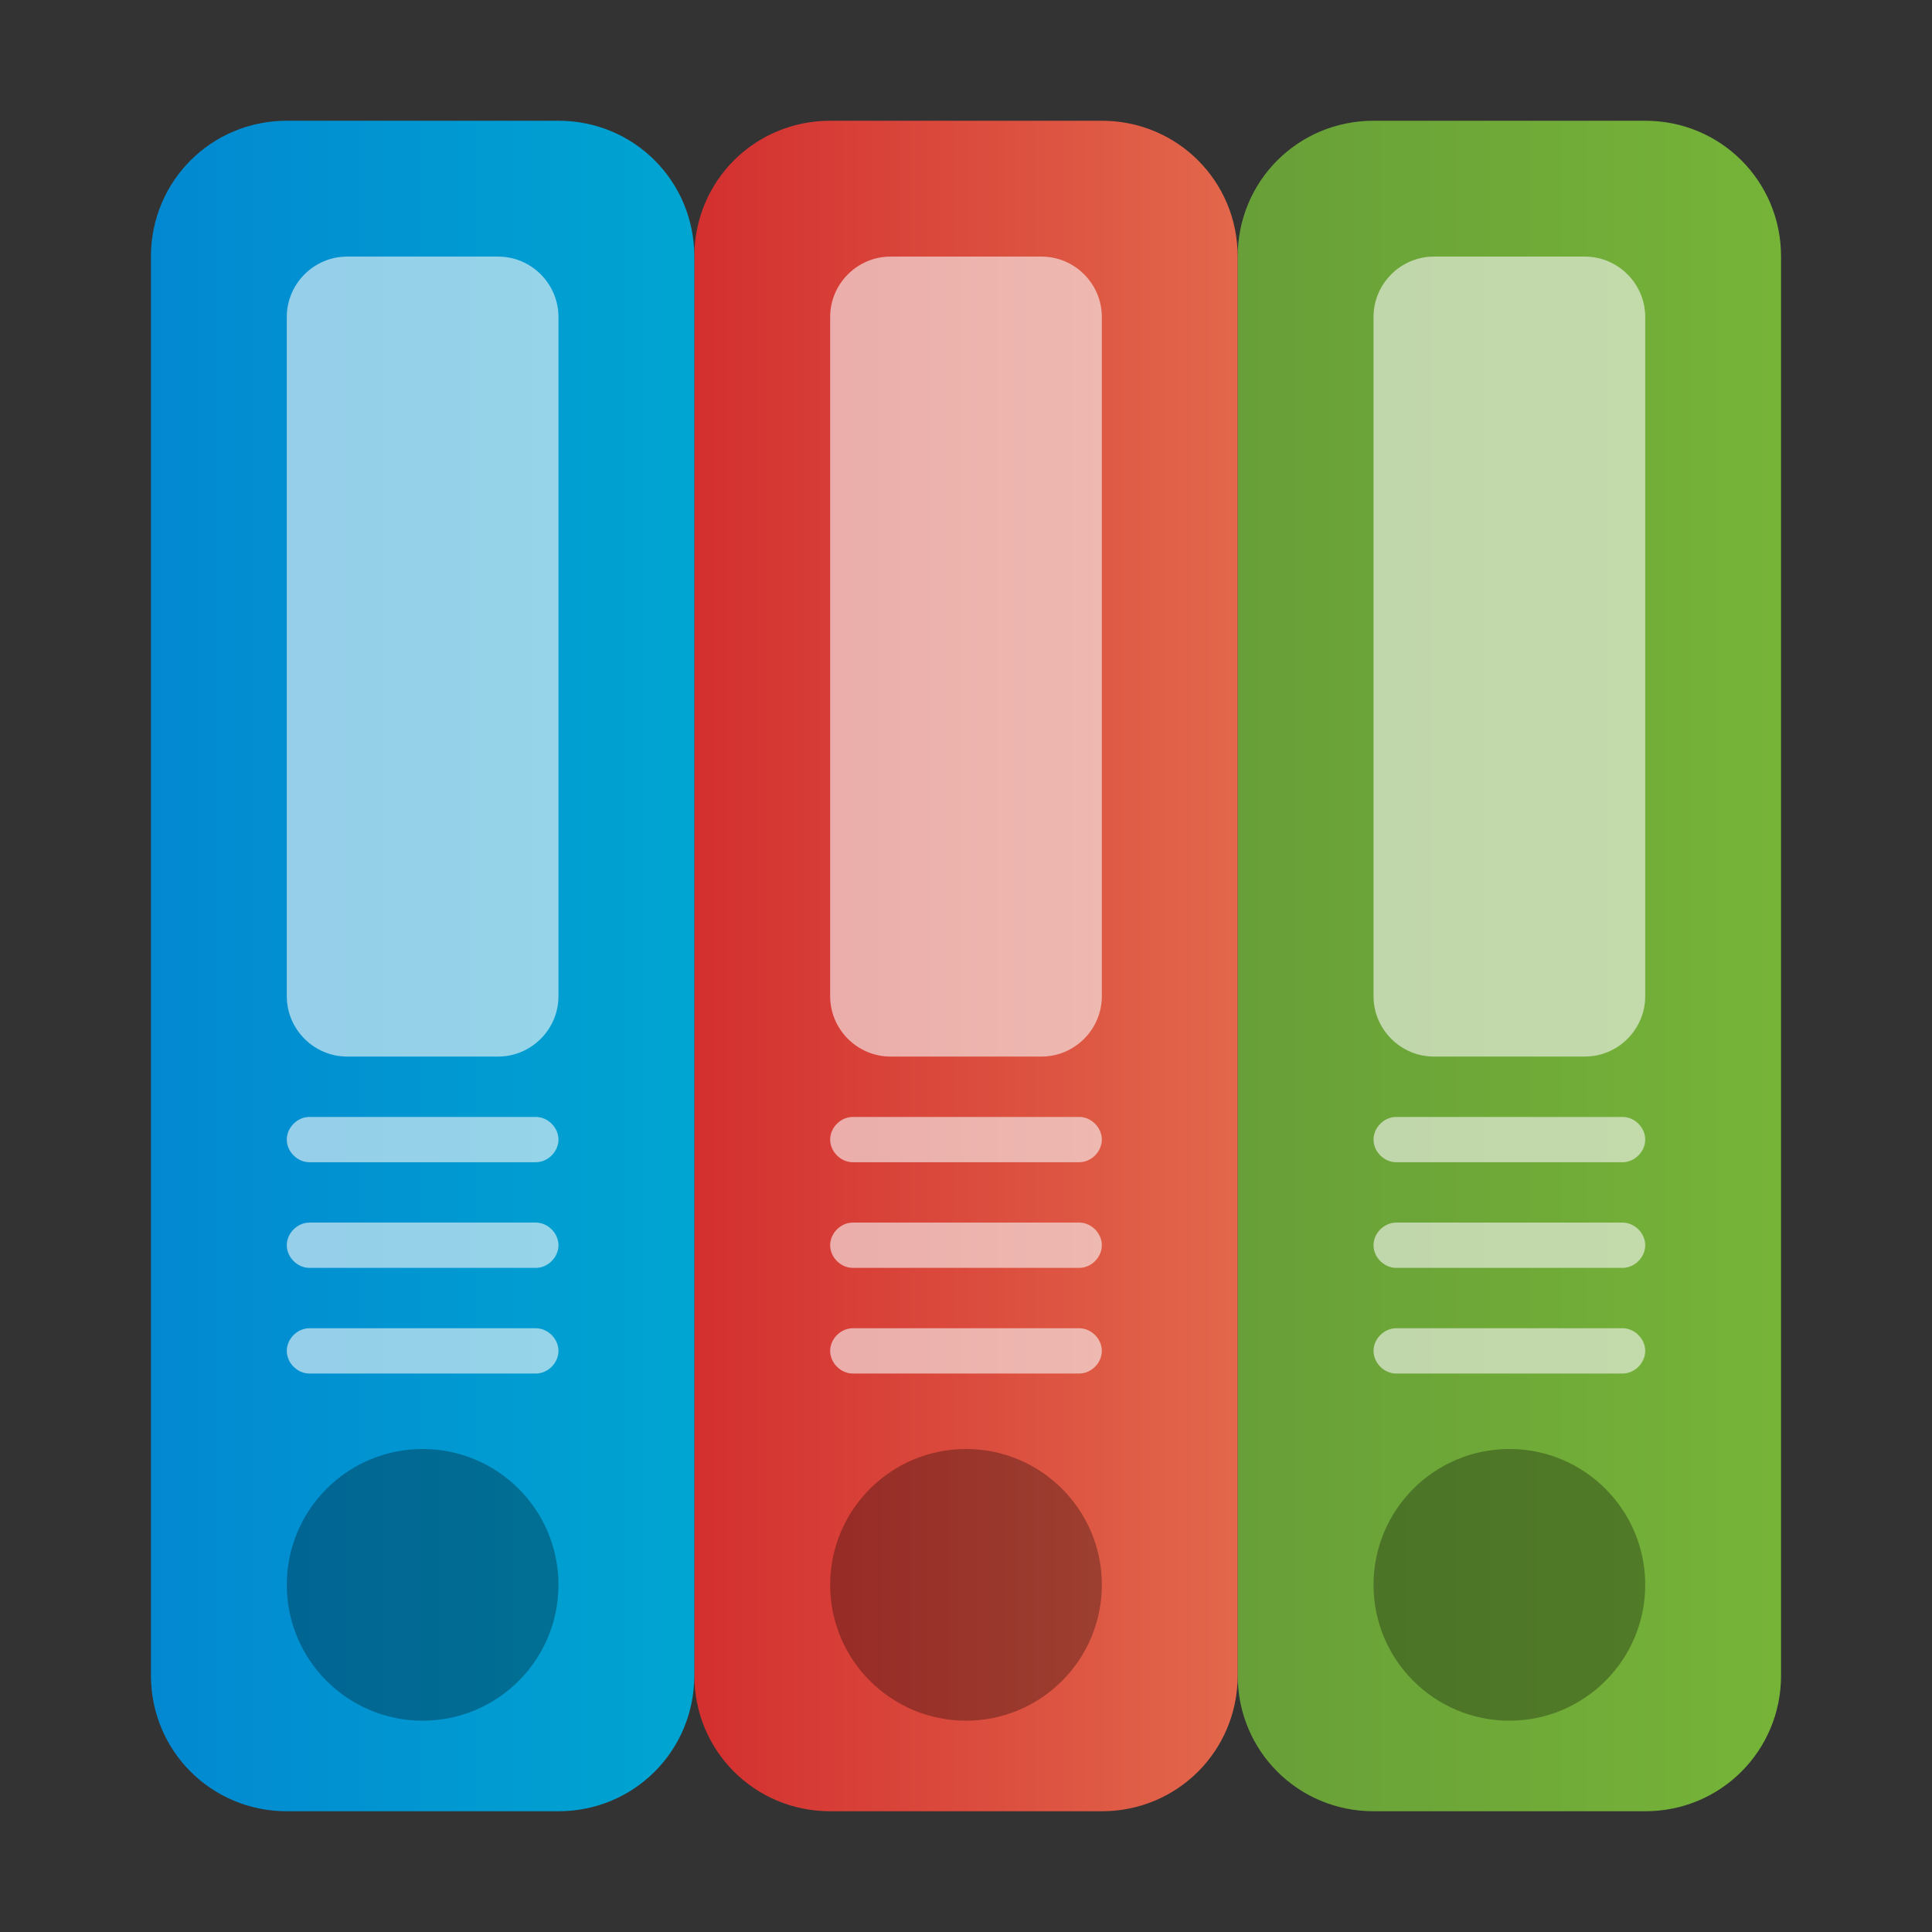 <?xml version="1.0" encoding="utf-8"?>
<!-- Generator: Adobe Illustrator 24.0.0, SVG Export Plug-In . SVG Version: 6.00 Build 0)  -->
<svg version="1.1" id="档案管理" xmlns="http://www.w3.org/2000/svg" xmlns:xlink="http://www.w3.org/1999/xlink" x="0px"
	 y="0px" viewBox="0 0 128 128" enable-background="new 0 0 128 128" xml:space="preserve">
<rect x="0" y="0" width="128" height="128" fill="#333333" stroke="none"/>
<title>128</title>
<g id="_128">
	
		<linearGradient id="SVGID_1_" gradientUnits="userSpaceOnUse" x1="82" y1="32" x2="118" y2="32" gradientTransform="matrix(1 0 0 1 0 32)">
		<stop  offset="0" style="stop-color:#689F38"/>
		<stop  offset="1" style="stop-color:#76B438"/>
	</linearGradient>
	<path fill="url(#SVGID_1_)" d="M91,8h18c5,0,9,4,9,9v94c0,5-4,9-9,9H91c-5,0-9-4-9-9V17C82,12,86,8,91,8z"/>
	<path opacity="0.6" fill="#F9F9F9" enable-background="new    " d="M92.5,88h15c0.8,0,1.5,0.7,1.5,1.5l0,0c0,0.8-0.7,1.5-1.5,1.5
		h-15c-0.8,0-1.5-0.7-1.5-1.5l0,0C91,88.7,91.7,88,92.5,88z"/>
	<path opacity="0.6" fill="#F9F9F9" enable-background="new    " d="M92.5,81h15c0.8,0,1.5,0.7,1.5,1.5l0,0c0,0.8-0.7,1.5-1.5,1.5
		h-15c-0.8,0-1.5-0.7-1.5-1.5l0,0C91,81.7,91.7,81,92.5,81z"/>
	<path opacity="0.6" fill="#F9F9F9" enable-background="new    " d="M92.5,74h15c0.8,0,1.5,0.7,1.5,1.5l0,0c0,0.8-0.7,1.5-1.5,1.5
		h-15c-0.8,0-1.5-0.7-1.5-1.5l0,0C91,74.7,91.7,74,92.5,74z"/>
	<path opacity="0.6" fill="#F9F9F9" enable-background="new    " d="M95,17h10c2.2,0,4,1.8,4,4v45c0,2.2-1.8,4-4,4H95
		c-2.2,0-4-1.8-4-4V21C91,18.8,92.8,17,95,17z"/>
	<circle opacity="0.3" enable-background="new    " cx="100" cy="105" r="9"/>
	
		<linearGradient id="SVGID_2_" gradientUnits="userSpaceOnUse" x1="46" y1="32" x2="82" y2="32" gradientTransform="matrix(1 0 0 1 0 32)">
		<stop  offset="0" style="stop-color:#D32F2F"/>
		<stop  offset="0.99" style="stop-color:#E2674B"/>
	</linearGradient>
	<path fill="url(#SVGID_2_)" d="M55,8h18c5,0,9,4,9,9v94c0,5-4,9-9,9H55c-5,0-9-4-9-9V17C46,12,50,8,55,8z"/>
	<path opacity="0.6" fill="#F9F9F9" enable-background="new    " d="M56.5,88h15c0.8,0,1.5,0.7,1.5,1.5l0,0c0,0.8-0.7,1.5-1.5,1.5
		h-15c-0.8,0-1.5-0.7-1.5-1.5l0,0C55,88.7,55.7,88,56.5,88z"/>
	<path opacity="0.6" fill="#F9F9F9" enable-background="new    " d="M56.5,81h15c0.8,0,1.5,0.7,1.5,1.5l0,0c0,0.8-0.7,1.5-1.5,1.5
		h-15c-0.8,0-1.5-0.7-1.5-1.5l0,0C55,81.7,55.7,81,56.5,81z"/>
	<path opacity="0.6" fill="#F9F9F9" enable-background="new    " d="M56.5,74h15c0.8,0,1.5,0.7,1.5,1.5l0,0c0,0.8-0.7,1.5-1.5,1.5
		h-15c-0.8,0-1.5-0.7-1.5-1.5l0,0C55,74.7,55.7,74,56.5,74z"/>
	<path opacity="0.6" fill="#F9F9F9" enable-background="new    " d="M59,17h10c2.2,0,4,1.8,4,4v45c0,2.2-1.8,4-4,4H59
		c-2.2,0-4-1.8-4-4V21C55,18.8,56.8,17,59,17z"/>
	<circle opacity="0.3" enable-background="new    " cx="64" cy="105" r="9"/>
	
		<linearGradient id="SVGID_3_" gradientUnits="userSpaceOnUse" x1="10" y1="32" x2="46" y2="32" gradientTransform="matrix(1 0 0 1 0 32)">
		<stop  offset="0" style="stop-color:#0288D1"/>
		<stop  offset="0.99" style="stop-color:#00A5D1"/>
	</linearGradient>
	<path fill="url(#SVGID_3_)" d="M19,8h18c5,0,9,4,9,9v94c0,5-4,9-9,9H19c-5,0-9-4-9-9V17C10,12,14,8,19,8z"/>
	<path opacity="0.6" fill="#F9F9F9" enable-background="new    " d="M20.5,88h15c0.8,0,1.5,0.7,1.5,1.5l0,0c0,0.8-0.7,1.5-1.5,1.5
		h-15c-0.8,0-1.5-0.7-1.5-1.5l0,0C19,88.7,19.7,88,20.5,88z"/>
	<path opacity="0.6" fill="#F9F9F9" enable-background="new    " d="M20.5,81h15c0.8,0,1.5,0.7,1.5,1.5l0,0c0,0.8-0.7,1.5-1.5,1.5
		h-15c-0.8,0-1.5-0.7-1.5-1.5l0,0C19,81.7,19.7,81,20.5,81z"/>
	<path opacity="0.6" fill="#F9F9F9" enable-background="new    " d="M20.5,74h15c0.8,0,1.5,0.7,1.5,1.5l0,0c0,0.8-0.7,1.5-1.5,1.5
		h-15c-0.8,0-1.5-0.7-1.5-1.5l0,0C19,74.7,19.7,74,20.5,74z"/>
	<path opacity="0.6" fill="#F9F9F9" enable-background="new    " d="M23,17h10c2.2,0,4,1.8,4,4v45c0,2.2-1.8,4-4,4H23
		c-2.2,0-4-1.8-4-4V21C19,18.8,20.8,17,23,17z"/>
	<circle opacity="0.3" enable-background="new    " cx="28" cy="105" r="9"/>
</g>
</svg>
